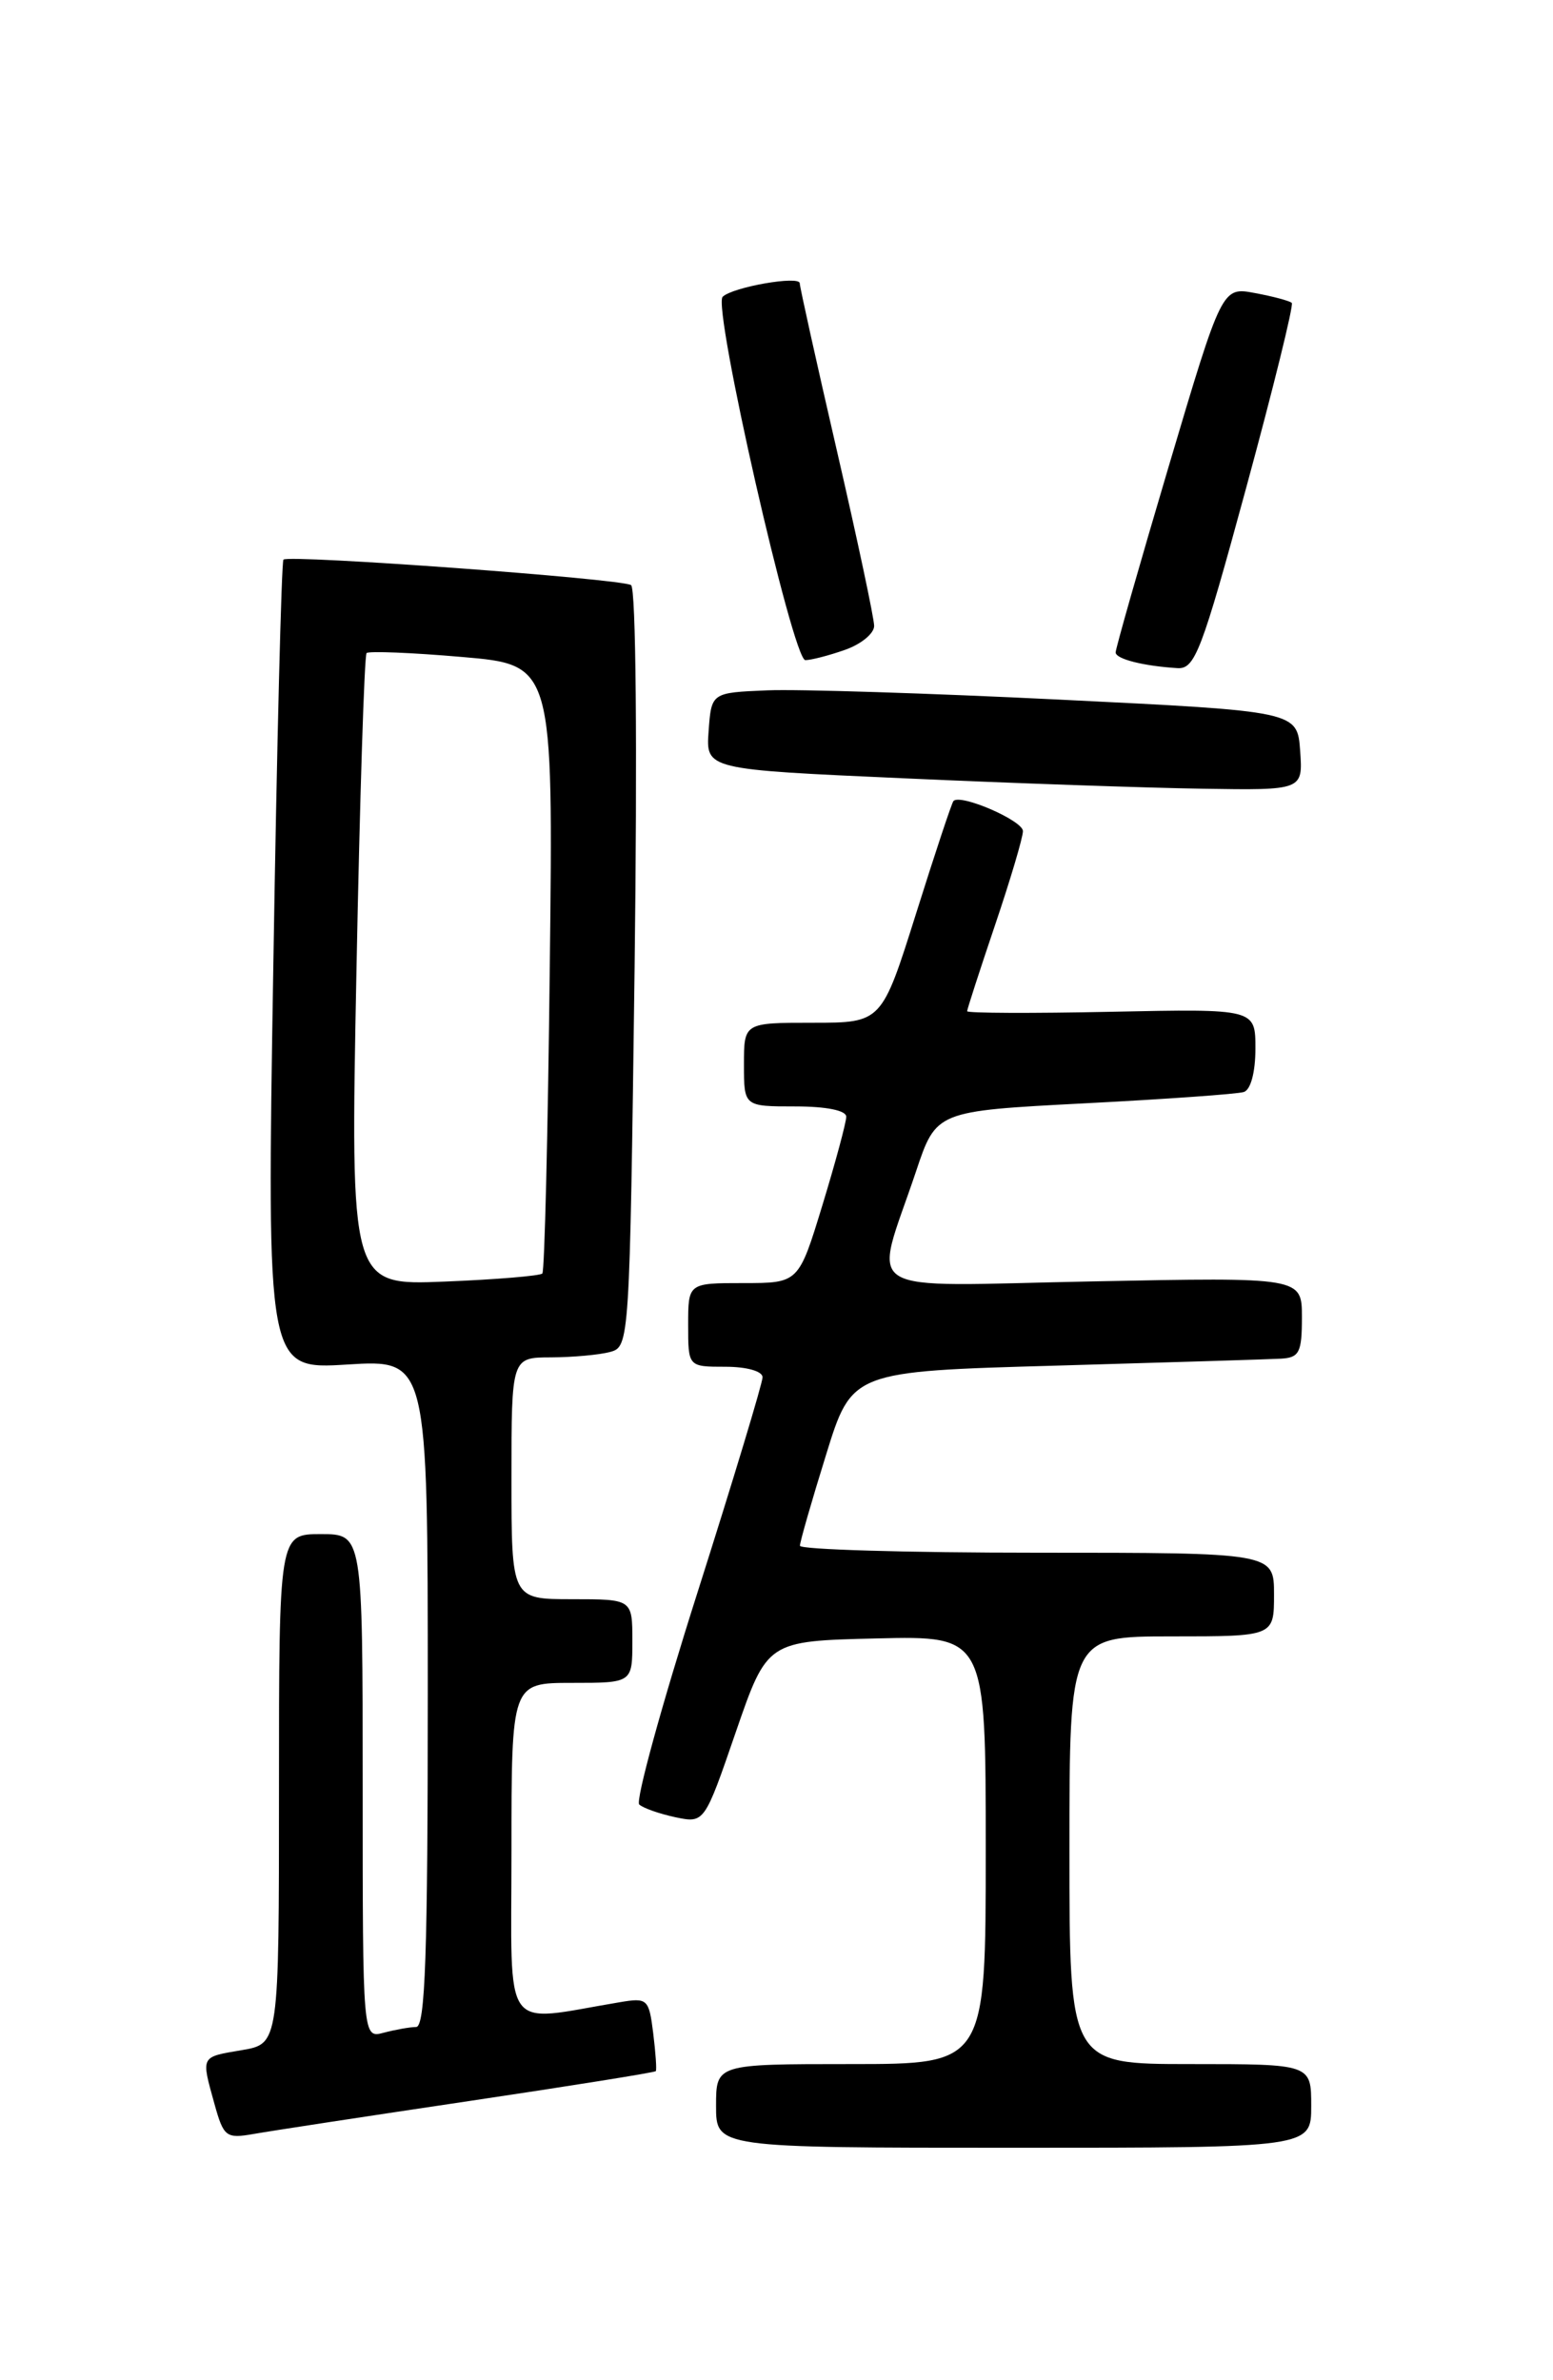 <?xml version="1.0" encoding="UTF-8" standalone="no"?>
<!DOCTYPE svg PUBLIC "-//W3C//DTD SVG 1.1//EN" "http://www.w3.org/Graphics/SVG/1.1/DTD/svg11.dtd" >
<svg xmlns="http://www.w3.org/2000/svg" xmlns:xlink="http://www.w3.org/1999/xlink" version="1.1" viewBox="0 0 167 256">
 <g >
 <path fill="currentColor"
d=" M 141.00 226.50 C 141.00 222.00 141.00 222.00 128.00 222.00 C 115.00 222.00 115.00 222.00 115.00 199.00 C 115.00 176.00 115.00 176.00 126.00 176.00 C 137.00 176.00 137.00 176.00 137.00 171.50 C 137.00 167.00 137.00 167.00 111.50 167.00 C 97.47 167.00 86.01 166.66 86.02 166.25 C 86.02 165.84 87.28 161.45 88.82 156.50 C 91.60 147.50 91.60 147.50 113.55 146.88 C 125.62 146.53 136.51 146.20 137.75 146.13 C 139.72 146.02 140.00 145.46 140.00 141.69 C 140.00 137.37 140.00 137.37 117.45 137.82 C 91.78 138.32 93.92 139.66 98.50 126.00 C 100.67 119.50 100.67 119.50 116.59 118.67 C 125.34 118.22 133.06 117.67 133.75 117.45 C 134.49 117.22 135.00 115.33 135.00 112.78 C 135.00 108.50 135.00 108.50 119.50 108.82 C 110.98 109.00 104.00 108.97 104.00 108.76 C 104.00 108.55 105.35 104.38 107.00 99.50 C 108.65 94.62 110.00 90.07 110.00 89.39 C 110.00 88.26 103.30 85.35 102.53 86.15 C 102.35 86.34 100.54 91.79 98.51 98.25 C 94.81 110.00 94.81 110.00 87.41 110.00 C 80.00 110.00 80.00 110.00 80.00 114.50 C 80.00 119.00 80.00 119.00 85.50 119.00 C 88.85 119.00 91.00 119.43 91.00 120.11 C 91.00 120.71 89.85 124.99 88.44 129.61 C 85.88 138.00 85.88 138.00 79.94 138.00 C 74.00 138.00 74.00 138.00 74.00 142.50 C 74.00 147.00 74.00 147.00 78.00 147.00 C 80.30 147.00 82.00 147.48 82.00 148.13 C 82.00 148.75 78.85 159.18 74.99 171.32 C 71.13 183.45 68.32 193.70 68.74 194.08 C 69.16 194.47 70.91 195.08 72.62 195.45 C 75.75 196.10 75.75 196.10 79.12 186.30 C 82.50 176.50 82.50 176.50 94.25 176.22 C 106.00 175.94 106.00 175.94 106.00 198.97 C 106.00 222.00 106.00 222.00 91.50 222.00 C 77.00 222.00 77.00 222.00 77.00 226.50 C 77.00 231.00 77.00 231.00 109.00 231.00 C 141.00 231.00 141.00 231.00 141.00 226.50 Z  M 50.41 225.98 C 61.36 224.35 70.41 222.90 70.52 222.76 C 70.63 222.61 70.50 220.77 70.24 218.66 C 69.78 214.99 69.63 214.84 66.63 215.35 C 53.80 217.49 55.00 219.17 55.00 199.09 C 55.00 181.00 55.00 181.00 61.50 181.00 C 68.00 181.00 68.00 181.00 68.00 176.50 C 68.00 172.00 68.00 172.00 61.50 172.00 C 55.00 172.00 55.00 172.00 55.00 159.00 C 55.00 146.00 55.00 146.00 59.25 145.99 C 61.59 145.98 64.45 145.72 65.60 145.41 C 67.69 144.85 67.71 144.46 68.24 104.17 C 68.54 80.33 68.39 63.26 67.86 62.93 C 66.78 62.24 31.04 59.63 30.48 60.19 C 30.27 60.40 29.77 80.09 29.39 103.94 C 28.68 147.30 28.68 147.30 37.34 146.76 C 46.00 146.22 46.00 146.22 46.00 182.11 C 46.00 210.15 45.73 218.00 44.75 218.01 C 44.06 218.02 42.49 218.30 41.25 218.63 C 39.00 219.23 39.00 219.23 39.00 192.12 C 39.00 165.00 39.00 165.00 34.50 165.00 C 30.00 165.00 30.00 165.00 30.00 192.41 C 30.00 219.82 30.00 219.82 26.00 220.50 C 21.53 221.26 21.62 221.08 23.06 226.28 C 24.05 229.84 24.30 230.04 27.31 229.51 C 29.06 229.20 39.46 227.61 50.41 225.98 Z  M 139.81 80.75 C 139.50 76.50 139.50 76.50 114.00 75.25 C 99.97 74.56 85.80 74.11 82.50 74.25 C 76.50 74.50 76.50 74.50 76.20 78.63 C 75.90 82.76 75.90 82.76 97.20 83.71 C 108.91 84.24 123.36 84.74 129.31 84.83 C 140.11 85.00 140.11 85.00 139.81 80.75 Z  M 134.00 52.49 C 136.92 41.76 139.13 32.80 138.91 32.58 C 138.68 32.36 136.90 31.88 134.95 31.52 C 131.41 30.85 131.41 30.85 125.67 50.18 C 122.52 60.80 119.95 69.81 119.97 70.18 C 120.00 70.88 122.93 71.63 126.60 71.86 C 128.49 71.99 129.20 70.14 134.00 52.49 Z  M 90.85 69.90 C 92.58 69.30 94.00 68.14 94.00 67.32 C 94.00 66.51 92.20 58.04 90.00 48.50 C 87.80 38.96 86.00 30.85 86.00 30.47 C 86.00 29.61 78.79 30.87 77.71 31.92 C 76.60 32.98 85.25 70.99 86.60 71.00 C 87.21 71.00 89.12 70.51 90.85 69.90 Z  M 38.33 104.46 C 38.69 85.88 39.18 70.48 39.42 70.24 C 39.66 70.01 44.27 70.19 49.68 70.66 C 59.50 71.50 59.50 71.50 59.12 104.00 C 58.92 121.88 58.56 136.71 58.32 136.97 C 58.09 137.22 53.35 137.62 47.79 137.84 C 37.67 138.25 37.67 138.25 38.33 104.46 Z "/>
</g>
</svg>